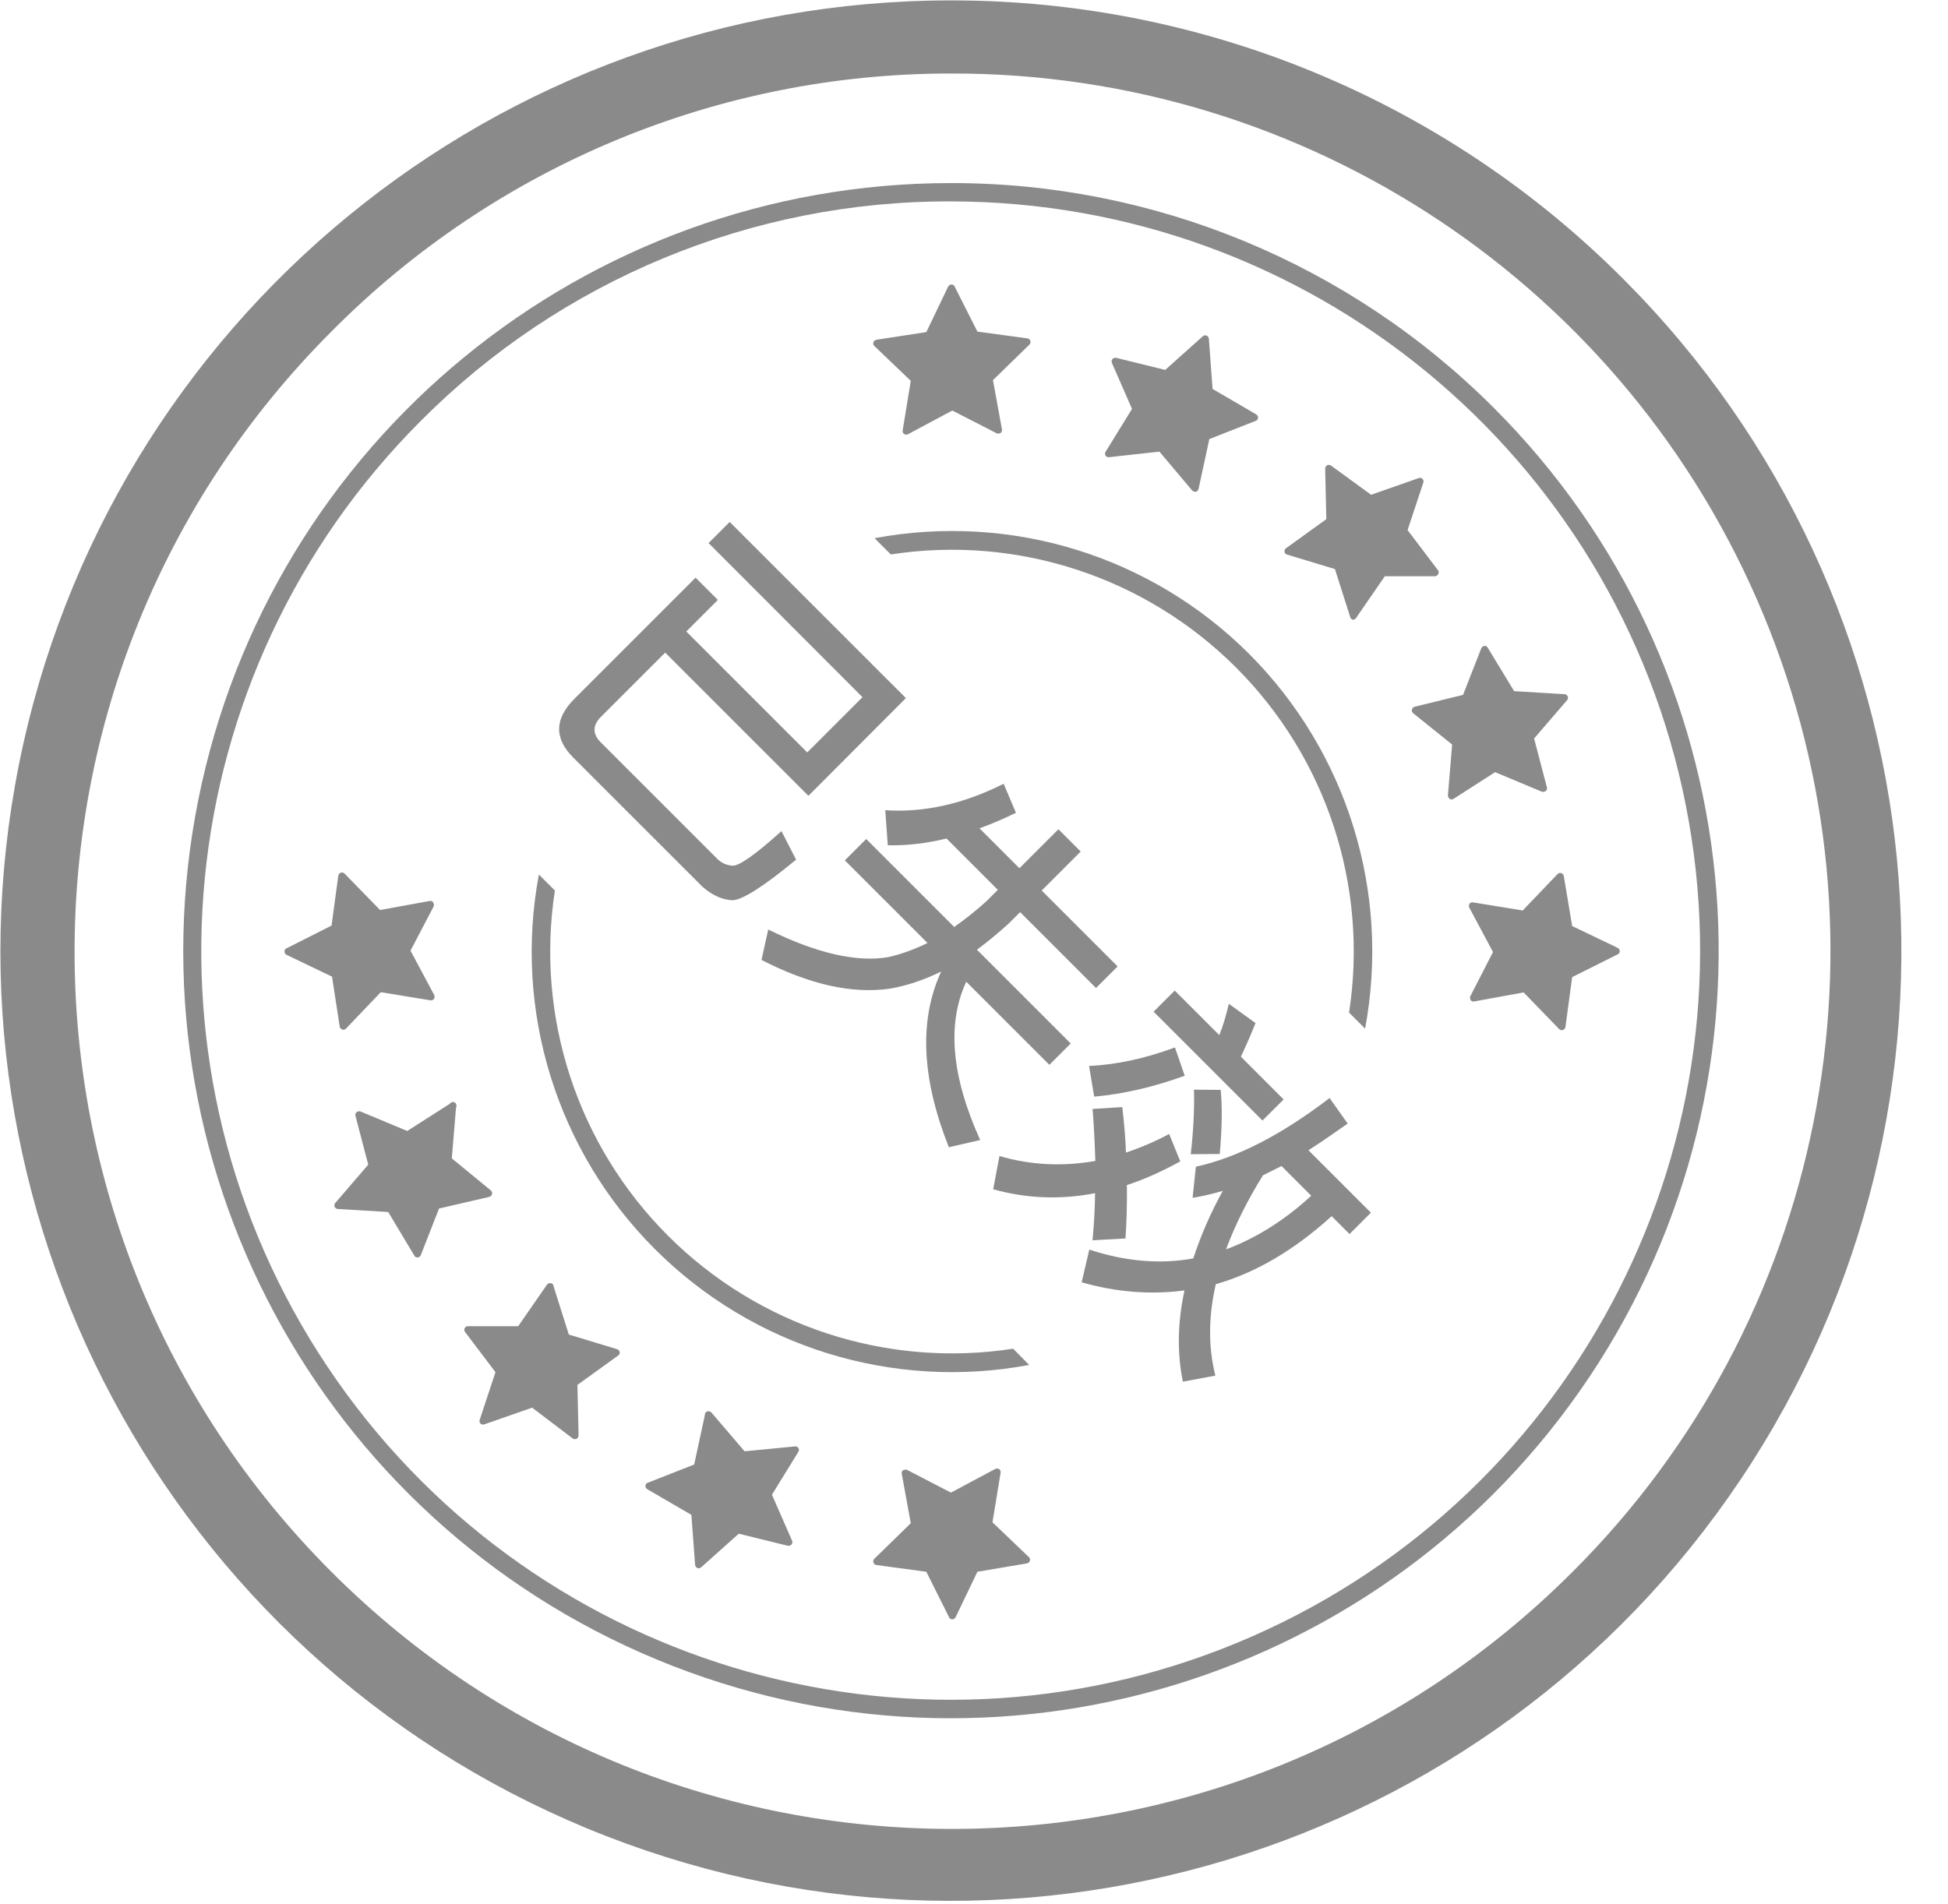 <svg class="icon" style="width: 1.023em; height: 1em;vertical-align: middle;fill: currentColor;overflow: hidden;" viewBox="0 0 1048 1024" version="1.1" xmlns="http://www.w3.org/2000/svg" p-id="1514"><path d="M511.593 39.342c191.212-0.5 363.939 114.527 437.126 291.251C1022.031 507.192 981.441 710.643 845.932 845.652c-184.342 184.342-483.212 184.342-667.554 0C-5.965 661.31-5.965 362.44 178.377 178.098 266.552 89.174 386.45 39.217 511.593 39.342m0-39.341C267.801 0 57.855 172.228 10.146 411.399c-47.709 239.171 80.181 478.716 305.489 572.136 225.307 93.42 485.21 14.862 620.844-187.715 135.634-202.577 109.406-472.846-62.821-645.573C777.865 53.954 647.476-0.125 511.593 0z m0 0" fill="#8a8a8a" p-id="1515"></path><path d="M511.593 108.158c192.336 0.125 357.819 136.009 395.287 324.598 37.468 188.589-63.571 377.427-241.294 450.99-177.723 73.562-382.673 11.24-489.457-148.623S90.452 362.191 226.461 226.182c75.436-75.81 178.223-118.399 285.131-118.024m0-9.867c-197.082 0-366.562 139.256-405.029 332.466-38.467 193.21 65.069 386.67 247.039 462.105 182.094 75.436 391.915 11.74 501.446-152.12 109.406-163.86 87.925-382.173-51.331-521.429-77.434-77.559-182.469-121.146-292.125-121.022z m0 0" fill="#8a8a8a" p-id="1516"></path><path d="M726.409 331.842l-8.243-25.853-25.978-7.868c-0.624-0.25-0.999-0.749-1.124-1.374-0.125-0.624 0.125-1.249 0.5-1.749l21.981-15.861-0.624-27.102c0-0.749 0.375-1.499 0.999-1.873 0.624-0.375 1.499-0.25 2.123 0.125l21.607 15.737 25.603-8.992c0.749-0.25 1.499-0.125 1.998 0.375 0.5 0.5 0.749 1.374 0.5 1.998l-8.493 25.603 16.361 21.607c0.5 0.624 0.5 1.374 0.125 2.123-0.375 0.624-0.999 1.124-1.749 1.124h-26.977l-15.487 22.481c-0.375 0.624-1.124 0.999-1.873 0.874-0.375 0-0.999-0.624-1.249-1.374z m-85.177-68.317l-17.485-20.732-27.102 2.997c-0.749 0.125-1.499-0.25-1.873-0.874-0.375-0.624-0.375-1.374 0-1.998l14.238-23.105-10.866-24.854c-0.25-0.624-0.125-1.499 0.375-1.998 0.5-0.5 1.249-0.749 1.998-0.624l26.352 6.494 20.233-18.11c0.5-0.5 1.374-0.624 1.998-0.375s1.124 0.874 1.249 1.624l1.998 27.102 23.355 13.613c0.624 0.375 1.124 0.999 1.124 1.749 0 0.749-0.375 1.499-1.124 1.749l-25.104 9.867-5.745 26.602c-0.125 0.749-0.624 1.499-1.374 1.749-0.874 0.125-1.749-0.25-2.248-0.874z m-104.785-30.474l-24.104-12.364-23.855 12.739c-0.624 0.375-1.499 0.25-2.123-0.125-0.624-0.5-0.874-1.124-0.749-1.873l4.371-26.727-19.608-18.734c-0.5-0.5-0.749-1.249-0.5-1.998 0.25-0.749 0.874-1.249 1.624-1.374l26.852-4.121 11.74-24.479c0.375-0.624 0.999-1.124 1.749-1.124 0.749 0 1.499 0.375 1.749 1.124l12.24 24.229 26.852 3.622c0.749 0.125 1.374 0.624 1.624 1.374 0.25 0.749 0 1.499-0.5 1.998l-19.608 19.109 4.871 26.727c0 0.624-0.25 1.249-0.624 1.624-0.749 0.375-1.374 0.5-1.998 0.375zM233.33 487.459l-12.489 23.855 12.739 23.855c0.375 0.624 0.25 1.499-0.125 2.123-0.5 0.624-1.124 0.874-1.873 0.749l-26.727-4.371-18.734 19.608c-0.5 0.5-1.249 0.749-1.998 0.5-0.749-0.25-1.249-0.874-1.374-1.624l-4.121-26.852-24.479-11.74c-0.624-0.375-1.124-0.999-1.124-1.749 0-0.749 0.375-1.499 1.124-1.749l24.229-12.24 3.622-26.852c0.125-0.749 0.624-1.374 1.374-1.624 0.749-0.25 1.499 0 1.998 0.5l19.109 19.608 26.727-4.871c0.624-0.125 1.374 0.125 1.749 0.624 0.5 0.874 0.624 1.624 0.375 2.248z m11.99 108.532l-2.248 27.102 20.982 17.235c0.624 0.5 0.874 1.249 0.624 1.998-0.125 0.749-0.749 1.249-1.499 1.499l-26.977 6.245-9.867 25.228c-0.375 0.624-0.999 1.124-1.749 1.124-0.749 0-1.499-0.375-1.749-1.124L208.851 651.943l-27.102-1.624c-0.749 0-1.374-0.5-1.749-1.249-0.25-0.749-0.125-1.499 0.375-1.998l17.735-20.607-6.869-26.228c-0.25-0.749 0-1.499 0.624-1.998 0.624-0.5 1.374-0.624 2.123-0.375l25.104 10.491 22.855-14.613c0.624-0.999 1.873-1.249 2.873-0.624 0.749 0.624 0.999 1.873 0.5 2.873z m52.455 95.793l8.243 26.103 25.978 7.868c0.749 0.25 1.249 0.874 1.374 1.499 0.125 0.749-0.125 1.499-0.749 1.873l-21.981 15.861 0.624 27.102c0 0.749-0.375 1.499-0.999 1.873-0.624 0.375-1.499 0.25-2.123-0.125L286.285 757.228l-25.728 8.992c-0.749 0.25-1.499 0.125-1.998-0.375-0.5-0.5-0.749-1.249-0.5-1.998l8.493-25.728-16.361-21.607c-0.5-0.624-0.5-1.374-0.25-1.998 0.375-0.624 0.999-1.124 1.749-1.124H278.792l15.487-22.356c0.5-0.624 1.374-0.999 2.123-0.749 0.749 0 1.249 0.624 1.374 1.499z m85.177 68.317l17.61 20.607 27.102-2.623c0.749-0.125 1.499 0.25 1.873 0.874 0.375 0.624 0.375 1.374 0 1.998l-14.238 23.105 10.866 24.854c0.25 0.624 0.125 1.499-0.375 1.998-0.5 0.5-1.249 0.749-1.998 0.624l-26.352-6.494-20.233 18.11c-0.5 0.5-1.374 0.624-1.998 0.375s-1.124-0.874-1.249-1.624l-1.998-26.977-23.605-13.738c-0.624-0.375-1.124-0.999-1.124-1.749 0-0.749 0.375-1.499 1.124-1.749l25.104-9.867 5.745-26.602c-0.125-0.874 0.5-1.749 1.374-1.998 0.874-0.25 1.873 0.125 2.373 0.874z m104.785 30.474l23.855 12.364 23.855-12.739c0.624-0.375 1.499-0.25 2.123 0.125 0.624 0.5 0.874 1.124 0.749 1.873l-4.371 26.727 19.608 18.734c0.5 0.5 0.749 1.249 0.5 1.998-0.25 0.749-0.874 1.249-1.624 1.374l-26.602 4.496-11.74 24.479c-0.375 0.624-0.999 1.124-1.749 1.124-0.749 0-1.499-0.375-1.749-1.124l-12.24-24.479-26.852-3.622c-0.749-0.125-1.374-0.624-1.624-1.374-0.25-0.749 0-1.499 0.5-1.998l19.608-19.109-4.871-26.727c-0.125-0.624 0.125-1.249 0.624-1.749 0.749-0.25 1.374-0.5 1.998-0.375zM790.854 536.167l12.364-24.104-12.739-23.855c-0.375-0.624-0.25-1.499 0.125-2.123 0.375-0.624 1.124-0.874 1.873-0.749l26.727 4.371 18.734-19.608c0.5-0.5 1.249-0.749 1.998-0.5 0.749 0.25 1.249 0.874 1.374 1.624l4.496 26.852 24.479 11.74c0.624 0.375 1.124 0.999 1.124 1.749 0 0.749-0.375 1.499-1.124 1.749l-24.479 12.24-3.622 26.852c-0.125 0.749-0.624 1.374-1.374 1.624-0.749 0.25-1.499 0-1.998-0.5l-19.109-19.733-26.727 4.871c-0.624 0.125-1.249-0.125-1.749-0.624-0.25-0.624-0.5-1.249-0.375-1.873z m-11.865-108.657l2.248-27.102-20.982-16.861c-0.624-0.5-0.874-1.249-0.624-1.998 0.125-0.749 0.749-1.249 1.499-1.499l25.978-6.37 9.867-25.228c0.375-0.624 0.999-1.124 1.749-1.124 0.749 0 1.499 0.375 1.749 1.124l14.113 23.23 27.102 1.624c0.749 0 1.374 0.5 1.749 1.249 0.25 0.749 0.125 1.499-0.375 1.998l-17.735 20.607 6.869 26.228c0.25 0.749 0 1.499-0.624 1.998-0.624 0.5-1.374 0.624-2.123 0.375l-25.104-10.491-22.356 14.363c-0.624 0.375-1.499 0.5-2.123 0-0.624-0.624-0.999-1.374-0.874-2.123z m-299.744-129.389c68.067-10.491 137.008 12.115 185.716 60.823 48.708 48.708 71.314 117.649 60.823 185.716l8.618 8.618c13.738-73.312-9.617-148.748-62.322-201.578-52.83-52.83-128.14-76.06-201.578-62.322l8.743 8.743z m65.819 427.385c-68.067 10.491-137.008-12.115-185.716-60.823-48.708-48.708-71.314-117.649-60.823-185.716l-8.618-8.618c-13.738 73.312 9.617 148.748 62.322 201.453 52.705 52.83 128.14 76.185 201.453 62.447l-8.618-8.743z m0 0" fill="#8a8a8a" p-id="1517"></path><path d="M434.908 428.009l-77.059-77.059-34.471 34.471c-4.621 4.621-4.746 9.242-0.125 13.863l62.696 62.696c2.123 2.123 4.871 3.372 8.118 3.622 3.747 0.125 12.489-6.12 26.352-18.609l7.868 15.362c-17.11 14.113-28.476 21.482-34.096 21.856-5.745-0.25-11.24-2.748-16.486-7.494l-69.316-69.316c-10.366-10.366-10.116-20.857 0.749-31.723l65.069-65.069 11.99 11.99-16.985 16.985 65.069 65.069 29.725-29.725-82.804-82.929 11.365-11.365 94.794 94.794-52.455 52.58zM546.563 437.127c-7.119 3.497-13.738 6.245-19.608 8.368l21.482 21.482 20.982-20.982 11.99 11.99-20.982 20.982 40.84 40.84-11.615 11.615-40.84-40.84-5.995 5.995c-5.745 5.246-11.49 9.991-17.235 14.238l50.457 50.457-11.49 11.49-44.712-44.712c-10.491 22.481-7.993 50.956 7.494 85.177l-16.861 3.872c-14.737-37.093-16.111-68.566-4.121-94.544-9.117 4.496-18.359 7.618-27.726 9.242-20.233 2.873-43.213-2.248-68.941-15.487l3.622-16.361c26.103 12.864 47.709 17.735 64.57 14.862 7.119-1.624 14.238-4.246 21.107-7.618l-44.462-44.462 11.49-11.49 47.335 47.335c6.245-4.371 12.115-9.117 17.485-13.988l5.995-5.995-27.601-27.601c-10.991 2.623-21.482 3.872-31.598 3.622l-1.374-18.859c20.857 1.374 42.089-3.372 63.696-14.238l6.619 15.612zM603.764 595.491c1.124 9.367 1.749 17.61 1.998 24.479 8.243-2.748 15.986-6.12 23.23-9.991l5.995 14.737c-10.241 5.62-19.858 9.867-28.725 12.739 0.125 9.617-0.125 19.109-0.749 28.725l-17.735 0.999c0.874-9.367 1.249-17.735 1.374-25.353-18.734 3.622-36.968 2.873-54.828-2.123l3.372-17.86c16.736 4.871 33.971 5.745 51.581 2.623-0.375-11.49-0.874-20.857-1.499-27.976l15.986-0.999z m54.079 45.086c-5.495 1.624-10.866 2.873-16.236 3.747l1.749-16.736c22.231-4.871 46.211-17.235 71.939-36.968l9.742 13.738c-7.618 5.37-14.613 10.241-21.107 14.363l33.596 33.596-11.49 11.49-9.617-9.617c-20.108 18.234-40.84 30.474-62.322 36.594-3.997 17.36-4.121 33.721-0.25 49.208l-17.485 3.247c-3.122-15.487-2.873-31.848 0.874-49.083-18.11 2.373-36.469 0.999-55.328-4.371l4.121-17.61c19.358 6.37 38.092 7.993 55.952 4.746 3.997-12.24 9.242-24.354 15.861-36.344z m-20.482-61.947c-16.861 6.12-33.097 9.867-48.708 11.24l-2.748-16.486c15.112-0.749 30.474-4.121 46.211-9.991l5.246 15.237z m38.092-28.351c-2.373 5.995-4.996 11.99-7.868 18.11l22.98 22.98-11.365 11.365-58.575-58.575 11.365-11.365 23.98 23.98c2.123-5.246 3.747-10.866 5.121-16.861l14.363 10.366zM640.607 620.845c1.374-11.865 1.998-23.48 1.749-34.72l14.363 0.125c0.874 8.867 0.749 20.358-0.5 34.471l-15.612 0.125z m48.833 6.37l-9.991 4.996c-8.368 13.488-14.987 26.727-19.858 39.841 16.111-5.995 31.473-15.612 45.836-28.85l-15.986-15.986z" fill="#8a8a8a" p-id="1518"></path></svg>